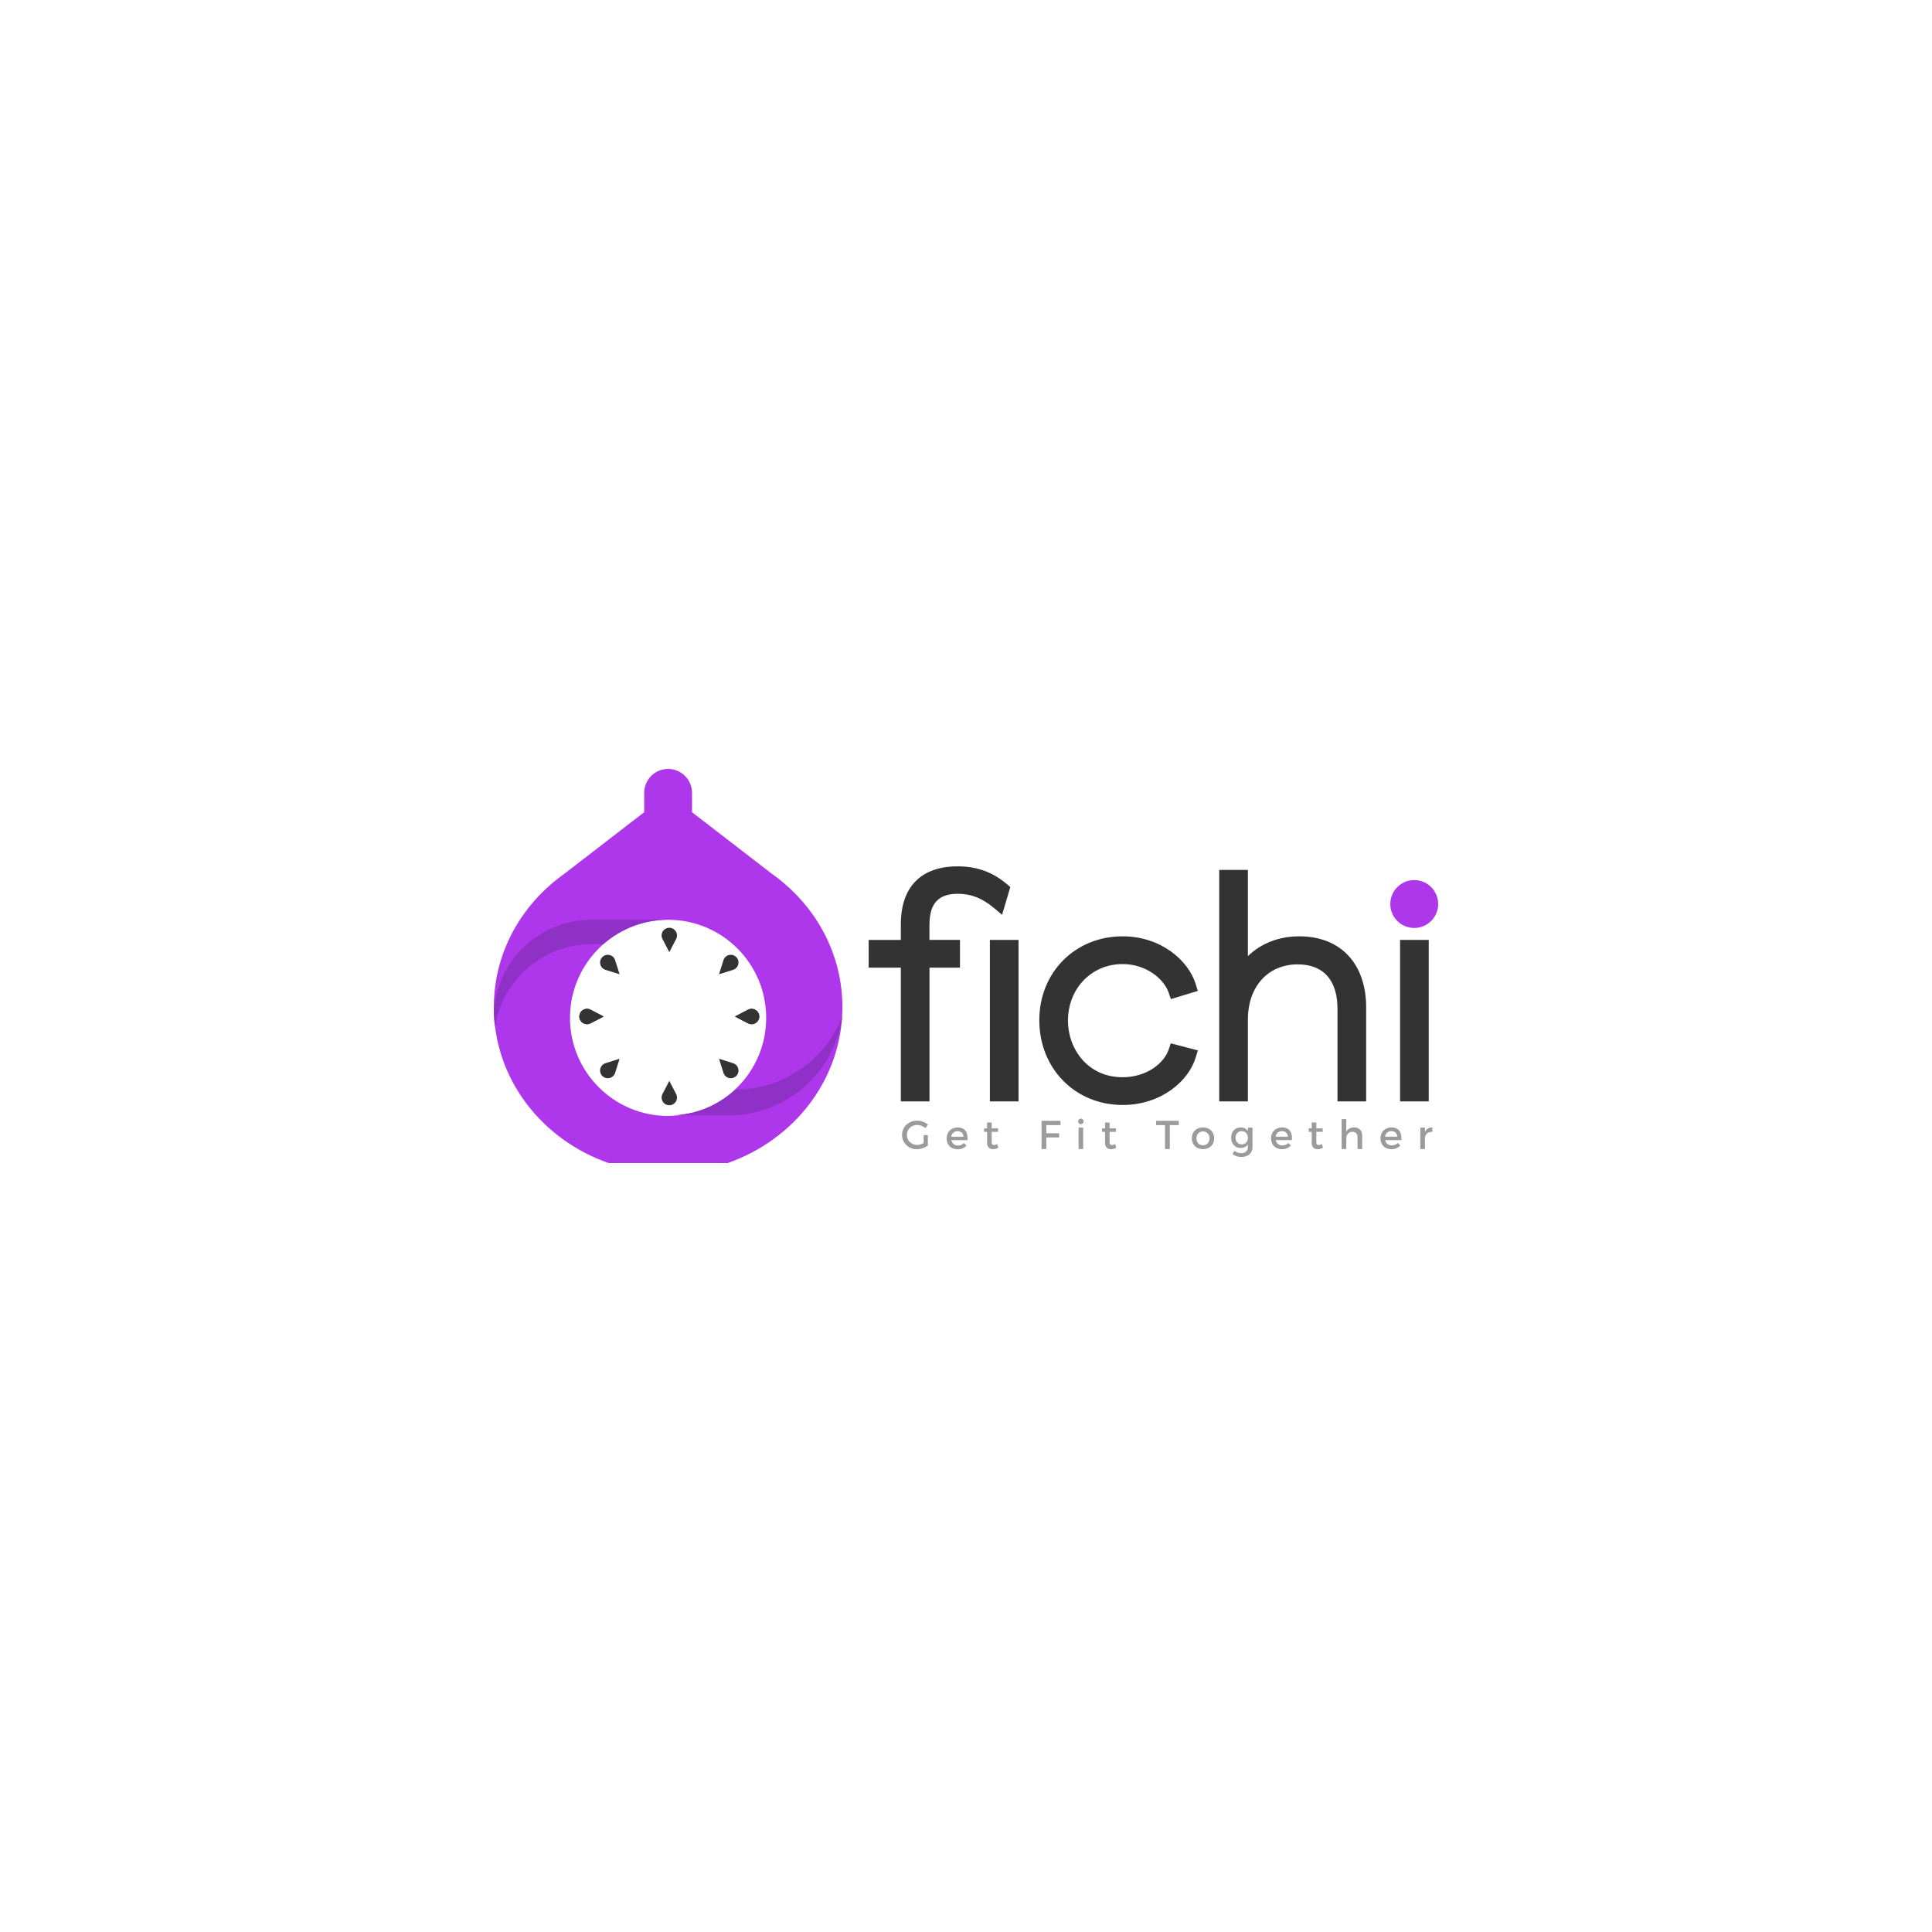 <?xml version="1.0" encoding="utf-8"?>
<!-- Generator: Adobe Illustrator 24.3.0, SVG Export Plug-In . SVG Version: 6.00 Build 0)  -->
<svg version="1.1" id="Layer_1" xmlns="http://www.w3.org/2000/svg" xmlns:xlink="http://www.w3.org/1999/xlink" x="0px" y="0px"
	 viewBox="0 0 1000 1000" style="enable-background:new 0 0 1000 1000;" xml:space="preserve">
<style type="text/css">
	.st0{fill:#AE36EB;}
	.st1{fill:#8F30C6;}
	.st2{fill:#333333;}
	.st3{fill:#9B9B9B;}
</style>
<g>
	<g>
		<g>
			<path class="st0" d="M405.56,456.94L405.56,456.94l-0.19-0.16c-1.97-1.65-4-3.23-6.11-4.71l-41.07-31.67v-10.02
				c0-6.84-5.54-12.38-12.38-12.38h0c-6.84,0-12.38,5.54-12.38,12.38v10.02l-41.07,31.67c-2.11,1.49-4.15,3.06-6.11,4.71l-0.19,0.15
				l0,0.01c-18.67,15.76-30.45,38.71-30.45,64.28c0,37.07,24.72,68.66,59.39,80.77h61.63c34.66-12.11,59.39-43.7,59.39-80.77
				C436.01,495.65,424.23,472.71,405.56,456.94z M345.8,577.61c-28.04,0-50.77-22.73-50.77-50.77c0-28.04,22.73-50.77,50.77-50.77
				s50.77,22.73,50.77,50.77C396.57,554.88,373.84,577.61,345.8,577.61z"/>
			<g>
				<path class="st1" d="M380.7,563.98c-9.03,8.27-21.06,13.32-34.28,13.32h30.64c30.04,0,54.86-22.25,58.95-51.16
					C427.35,548.25,405.87,563.92,380.7,563.98z"/>
			</g>
			<g>
				<path class="st1" d="M256.19,531.35c3.88-24.19,24.83-42.68,50.11-42.68h5.98c8.93-7.84,20.64-12.6,33.46-12.6H306.3
					c-27.19,0-49.38,21.37-50.7,48.23c0.03,0.86,0.09,1.72,0.15,2.58C255.85,528.39,256.01,529.87,256.19,531.35z"/>
			</g>
			<g>
				<path class="st2" d="M349.96,486.04l-3.53,6.79l-3.53-6.79c-1.38-2.65,0.54-5.82,3.53-5.82l0,0
					C349.41,480.22,351.34,483.39,349.96,486.04z"/>
				<path class="st2" d="M318.39,496.98l2.3,7.3l-7.3-2.3c-2.85-0.9-3.73-4.5-1.62-6.61l0,0
					C313.89,493.26,317.49,494.14,318.39,496.98z"/>
				<path class="st2" d="M305.68,522.61l6.79,3.53l-6.79,3.53c-2.65,1.38-5.82-0.54-5.82-3.53l0,0
					C299.86,523.16,303.03,521.24,305.68,522.61z"/>
				<path class="st2" d="M374.46,496.98l-2.3,7.3l7.3-2.3c2.85-0.9,3.73-4.5,1.62-6.61h0C378.96,493.26,375.36,494.14,374.46,496.98
					z"/>
				<path class="st2" d="M387.18,522.61l-6.79,3.53l6.79,3.53c2.65,1.38,5.82-0.54,5.82-3.53l0,0
					C392.99,523.16,389.83,521.24,387.18,522.61z"/>
			</g>
			<g>
				<path class="st2" d="M349.96,566.25l-3.53-6.79l-3.53,6.79c-1.38,2.65,0.54,5.82,3.53,5.82l0,0
					C349.41,572.07,351.34,568.9,349.96,566.25z"/>
				<path class="st2" d="M318.39,555.31l2.3-7.3l-7.3,2.3c-2.85,0.9-3.73,4.5-1.62,6.61v0
					C313.89,559.03,317.49,558.15,318.39,555.31z"/>
				<path class="st2" d="M305.68,529.68l6.79-3.53l-6.79-3.53c-2.65-1.38-5.82,0.54-5.82,3.53l0,0
					C299.86,529.13,303.03,531.05,305.68,529.68z"/>
				<path class="st2" d="M374.46,555.31l-2.3-7.3l7.3,2.3c2.85,0.9,3.73,4.5,1.62,6.61l0,0
					C378.96,559.03,375.36,558.15,374.46,555.31z"/>
				<path class="st2" d="M387.18,529.68l-6.79-3.53l6.79-3.53c2.65-1.38,5.82,0.54,5.82,3.53l0,0
					C392.99,529.13,389.83,531.05,387.18,529.68z"/>
			</g>
		</g>
		<path class="st2" d="M604.91,543.23c-2.42,7.13-11.38,14.34-23.85,14.34c-18.37,0-28.28-15.05-28.28-29.21
			c0-16.74,12.16-29.36,28.28-29.36c12.17,0,21.37,7.64,23.85,14.82l1.14,3.31l13.93-4.24l-1.07-3.48
			c-3.79-12.31-18.01-24.77-37.86-24.77c-24.57,0-43.11,18.66-43.11,43.41c0,25.01,18.53,43.88,43.11,43.88
			c20.03,0,34.21-12.4,37.87-24.64l1.08-3.61L606,540.03L604.91,543.23z"/>
		<path class="st2" d="M672.5,484.64c-10.56,0-19.8,3.64-26.59,10.26v-44.64h-14.83v119.83h14.83v-42.34
			c0-17.1,10.37-28.59,25.81-28.59c13.27,0,20.57,8.18,20.57,23.04v47.89h14.83v-48.66C707.12,498.74,693.86,484.64,672.5,484.64z"
			/>
		<path class="st2" d="M732.01,477.57c5.59,0,9.8-4.21,9.8-9.8c0-5.32-4.31-9.49-9.8-9.49s-9.8,4.17-9.8,9.49
			C722.21,473.36,726.43,477.57,732.01,477.57z"/>
		<rect x="724.68" y="486.49" class="st2" width="14.83" height="83.59"/>
		<circle class="st0" cx="732.01" cy="467.92" r="12.39"/>
		<g>
			<polygon class="st2" points="512.36,486.49 512.36,500.85 512.36,528.29 512.36,570.08 527.19,570.08 527.19,486.49 			"/>
			<path class="st2" d="M496.86,486.49h-15.78v-7.62c0-11.24,4.54-16.25,14.71-16.25c6.84,0,12.59,2.26,18.64,7.32l4.25,3.56
				l4.25-14.37l-1.81-1.53c-7.42-6.27-15.51-9.18-25.47-9.18c-18.95,0-29.38,10.65-29.38,30v8.08h-16.65v14.36h16.65v69.23h14.83
				v-69.23h15.78V486.49z"/>
		</g>
	</g>
	<path class="st3" d="M480.25,587.56v5.38c-1.48,1.13-3.67,1.9-5.68,1.9c-4.32,0-7.68-3.23-7.68-7.41s3.4-7.37,7.83-7.37
		c2.09,0,4.17,0.79,5.61,2.04l-1.4,1.82c-1.13-1.04-2.69-1.67-4.22-1.67c-2.98,0-5.32,2.27-5.32,5.18c0,2.92,2.36,5.2,5.34,5.2
		c1.09,0,2.32-0.38,3.36-1v-4.07H480.25z"/>
	<path class="st3" d="M500.8,590.14h-8.39c0.38,1.71,1.69,2.78,3.44,2.78c1.21,0,2.32-0.46,3.13-1.29l1.27,1.36
		c-1.09,1.19-2.67,1.88-4.59,1.88c-3.42,0-5.68-2.27-5.68-5.61c0-3.36,2.32-5.63,5.61-5.66C499.5,583.58,501.09,586.13,500.8,590.14
		z M498.71,588.38c-0.08-1.79-1.27-2.88-3.09-2.88c-1.75,0-2.98,1.11-3.26,2.88H498.71z"/>
	<path class="st3" d="M516.76,594.03c-0.88,0.52-1.79,0.81-2.73,0.81c-1.67,0-3.11-0.96-3.11-3.23v-5.76h-1.57v-1.79h1.57v-3.05
		h2.38v3.05h3.28v1.79h-3.28v5.32c0,1.15,0.44,1.5,1.19,1.5c0.5,0,1.02-0.17,1.67-0.48L516.76,594.03z"/>
	<path class="st3" d="M541.57,582.34v4.22h6.64v2.19h-6.64v5.99h-2.46v-14.61h9.81l-0.02,2.21H541.57z"/>
	<path class="st3" d="M560.86,580.46c0,0.83-0.61,1.44-1.4,1.44c-0.79,0-1.4-0.61-1.4-1.44c0-0.86,0.61-1.46,1.4-1.46
		C560.25,579,560.86,579.61,560.86,580.46z M558.27,594.74v-11.1h2.38v11.1H558.27z"/>
	<path class="st3" d="M577.79,594.03c-0.88,0.52-1.79,0.81-2.73,0.81c-1.67,0-3.11-0.96-3.11-3.23v-5.76h-1.57v-1.79h1.57v-3.05
		h2.38v3.05h3.28v1.79h-3.28v5.32c0,1.15,0.44,1.5,1.19,1.5c0.5,0,1.02-0.17,1.67-0.48L577.79,594.03z"/>
	<path class="st3" d="M605.48,582.34v12.4h-2.46v-12.4h-4.61v-2.21h11.71v2.21H605.48z"/>
	<path class="st3" d="M628.46,589.19c0,3.34-2.36,5.63-5.78,5.63c-3.44,0-5.8-2.3-5.8-5.63c0-3.36,2.36-5.63,5.8-5.63
		C626.1,583.55,628.46,585.83,628.46,589.19z M619.28,589.21c0,2.15,1.4,3.61,3.4,3.61c1.98,0,3.38-1.46,3.38-3.61
		c0-2.13-1.4-3.59-3.38-3.59C620.68,585.62,619.28,587.08,619.28,589.21z"/>
	<path class="st3" d="M648.29,593.65c0,3.19-2.27,5.2-5.76,5.2c-1.73,0-3.26-0.54-4.61-1.46l1.02-1.73
		c1.04,0.77,2.13,1.21,3.48,1.21c2.11,0,3.49-1.23,3.49-3.15v-1.4c-0.75,1.21-2,1.88-3.67,1.88c-3,0-5.01-2.17-5.01-5.36
		c0-3.13,1.98-5.26,4.92-5.28c1.71-0.02,2.98,0.67,3.76,1.88v-1.79h2.38V593.65z M645.91,588.89c0-2-1.32-3.4-3.19-3.4
		c-1.9,0-3.21,1.42-3.23,3.4c0.02,2,1.31,3.42,3.23,3.42C644.59,592.32,645.91,590.9,645.91,588.89z"/>
	<path class="st3" d="M668.7,590.1h-8.39c0.38,1.71,1.69,2.78,3.44,2.78c1.21,0,2.32-0.46,3.13-1.29l1.27,1.36
		c-1.09,1.19-2.67,1.88-4.59,1.88c-3.42,0-5.68-2.27-5.68-5.61c0-3.36,2.32-5.63,5.61-5.66C667.41,583.55,668.99,586.1,668.7,590.1z
		 M666.61,588.35c-0.08-1.79-1.27-2.88-3.09-2.88c-1.75,0-2.98,1.11-3.26,2.88H666.61z"/>
	<path class="st3" d="M684.79,594.03c-0.88,0.52-1.79,0.81-2.73,0.81c-1.67,0-3.11-0.96-3.11-3.23v-5.76h-1.57v-1.79h1.57v-3.05
		h2.38v3.05h3.28v1.79h-3.28v5.32c0,1.15,0.44,1.5,1.19,1.5c0.5,0,1.02-0.17,1.67-0.48L684.79,594.03z"/>
	<path class="st3" d="M705.06,587.83v6.91h-2.4v-6.24c0-1.67-1-2.69-2.67-2.69c-1.98,0.02-3.17,1.5-3.17,3.46v5.47h-2.4v-15.48h2.4
		v6.55c0.79-1.57,2.21-2.25,4.11-2.25C703.51,583.55,705.06,585.18,705.06,587.83z"/>
	<path class="st3" d="M725.34,590.1h-8.39c0.38,1.71,1.69,2.78,3.44,2.78c1.21,0,2.32-0.46,3.13-1.29l1.27,1.36
		c-1.09,1.19-2.67,1.88-4.59,1.88c-3.42,0-5.68-2.27-5.68-5.61c0-3.36,2.32-5.63,5.61-5.66C724.05,583.55,725.64,586.1,725.34,590.1
		z M723.26,588.35c-0.08-1.79-1.27-2.88-3.09-2.88c-1.75,0-2.98,1.11-3.26,2.88H723.26z"/>
	<path class="st3" d="M737.55,585.85c0.75-1.5,2.09-2.3,3.84-2.3v2.3c-2.23-0.13-3.65,1.19-3.84,3.09v5.8h-2.4v-11.1h2.4V585.85z"/>
</g>
</svg>
